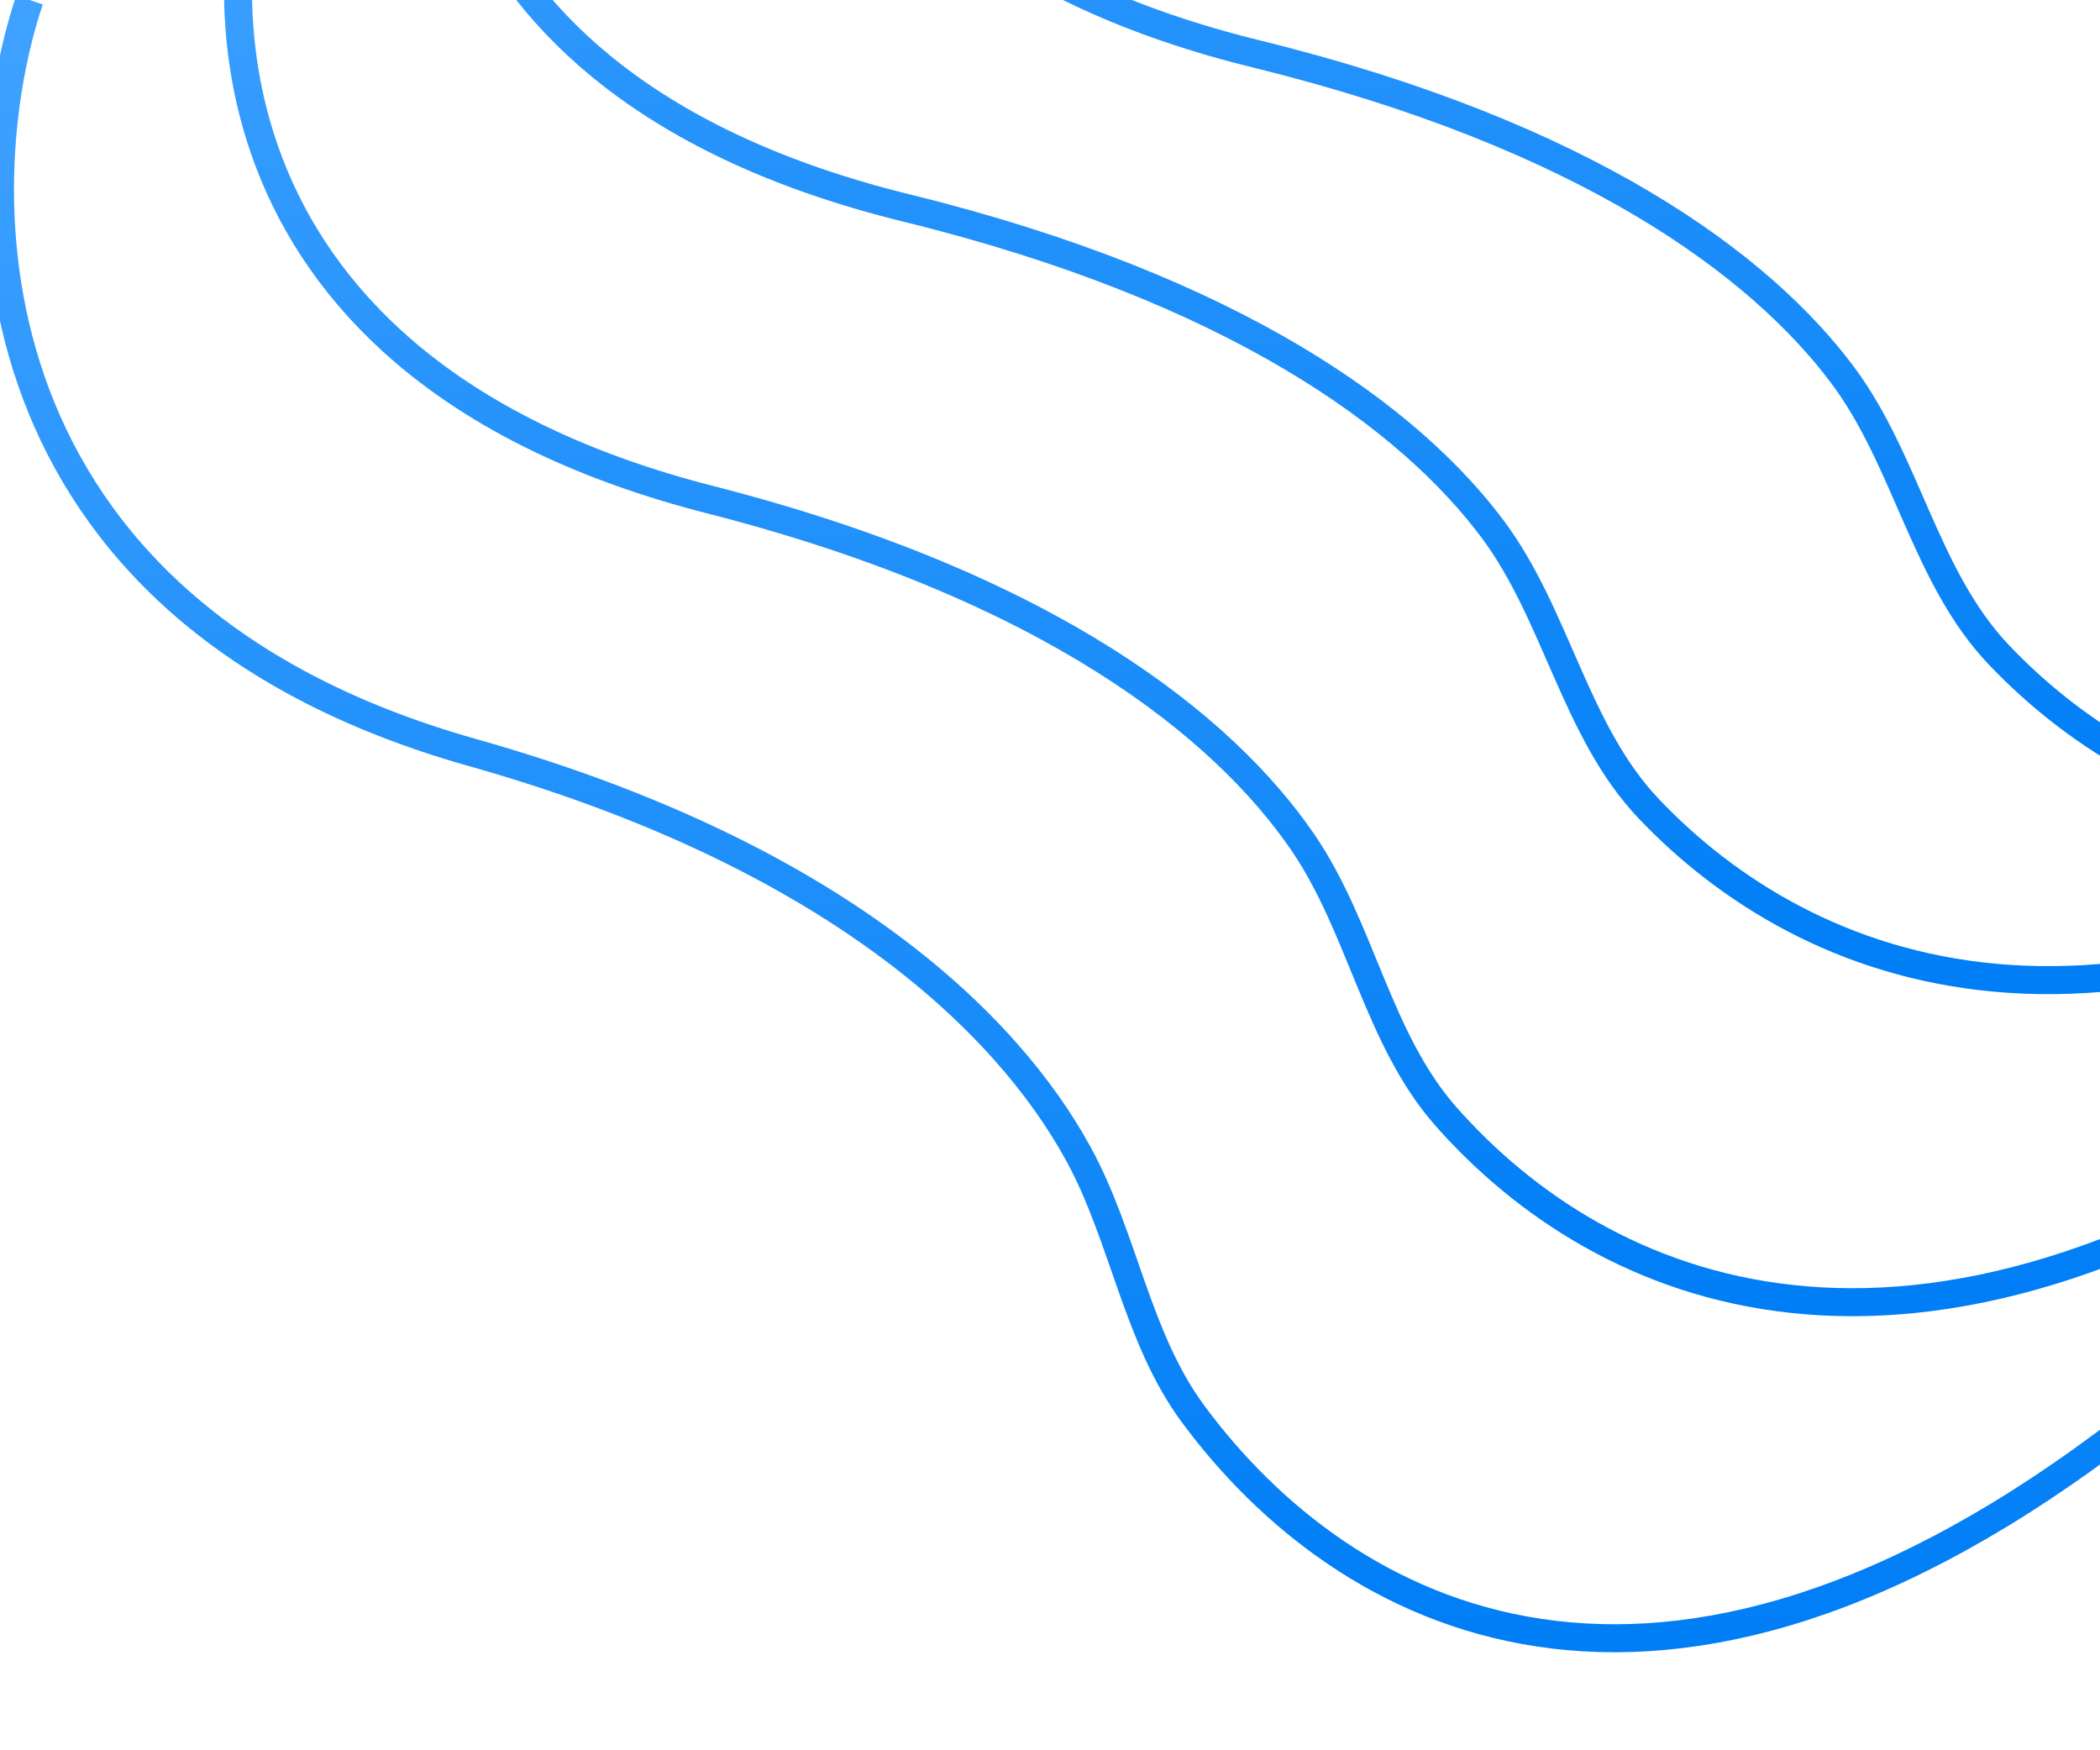 <svg width="150" height="125" viewBox="0 0 150 125" fill="none" xmlns="http://www.w3.org/2000/svg">
<g clip-path="url(#clip0_328_2136)">
<path d="M2.109 0C-2.48 13.647 -2.582 43.501 33.718 53.736C59.514 61.009 71.904 73.02 77.038 82.424C80.288 88.378 81.19 95.529 85.223 100.984C95.866 115.378 118.222 127.95 152 101.842" stroke="url(#paint0_linear_328_2136)" stroke-width="2"/>
<path d="M19.109 -13C14.52 -0.636 14.418 26.411 50.718 35.684C75.005 41.888 87.409 51.897 93.061 60.157C97.24 66.263 98.397 74.213 103.299 79.755C114.332 92.234 136.32 102.152 169 79.267" stroke="url(#paint1_linear_328_2136)" stroke-width="2"/>
<path d="M33.109 -32C28.52 -20.102 28.418 5.924 64.718 14.847C88.392 20.666 100.775 29.964 106.62 37.791C111.197 43.92 112.493 52.204 117.761 57.75C128.94 69.52 150.771 78.503 183 56.786" stroke="url(#paint2_linear_328_2136)" stroke-width="2"/>
<path d="M58.109 -43C53.52 -31.102 53.418 -5.076 89.718 3.847C113.392 9.666 125.775 18.964 131.62 26.791C136.197 32.92 137.493 41.204 142.761 46.75C153.94 58.52 175.771 67.503 208 45.786" stroke="url(#paint3_linear_328_2136)" stroke-width="2"/>
</g>
<defs>
<linearGradient id="paint0_linear_328_2136" x1="76" y1="0" x2="76" y2="117" gradientUnits="userSpaceOnUse">
<stop stop-color="#40A2FF"/>
<stop offset="1" stop-color="#007EF6"/>
</linearGradient>
<linearGradient id="paint1_linear_328_2136" x1="93" y1="-13" x2="93" y2="93" gradientUnits="userSpaceOnUse">
<stop stop-color="#40A2FF"/>
<stop offset="1" stop-color="#007EF6"/>
</linearGradient>
<linearGradient id="paint2_linear_328_2136" x1="107" y1="-32" x2="107" y2="70" gradientUnits="userSpaceOnUse">
<stop stop-color="#40A2FF"/>
<stop offset="1" stop-color="#007EF6"/>
</linearGradient>
<linearGradient id="paint3_linear_328_2136" x1="132" y1="-43" x2="132" y2="59" gradientUnits="userSpaceOnUse">
<stop stop-color="#40A2FF"/>
<stop offset="1" stop-color="#007EF6"/>
</linearGradient>
<clipPath id="clip0_328_2136">
<rect width="150" height="125" fill="white"/>
</clipPath>
</defs>
</svg>
